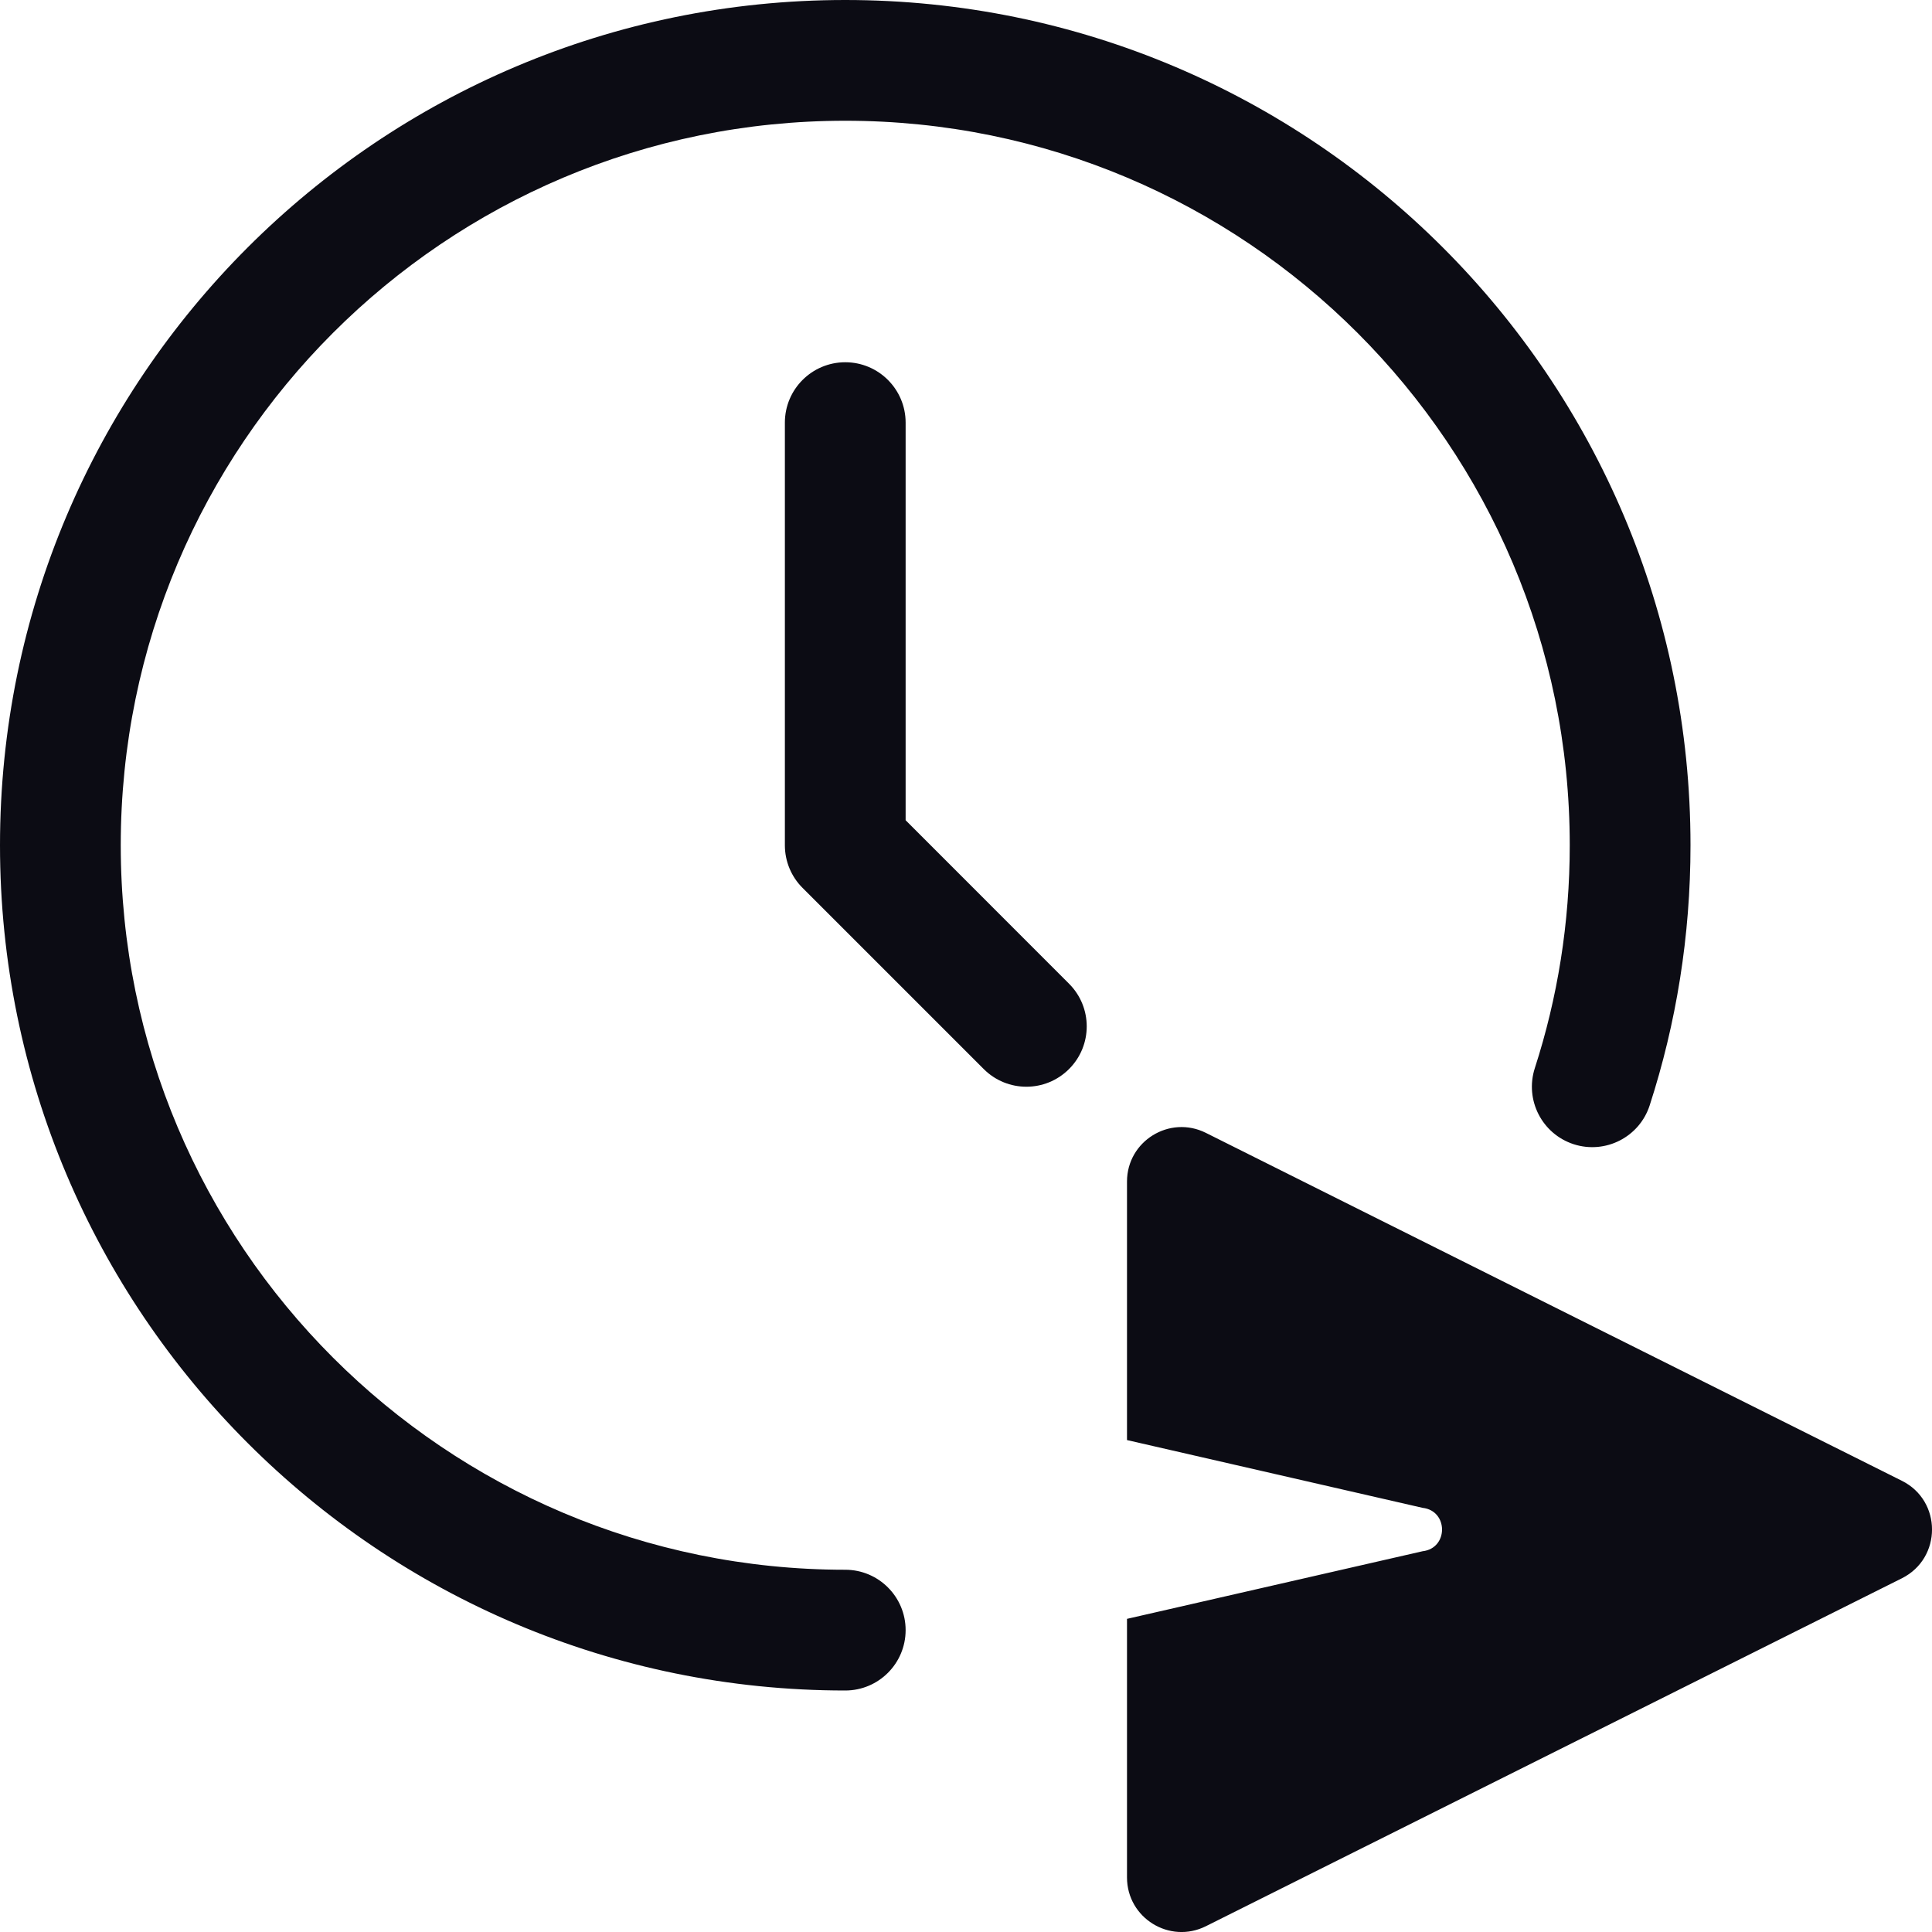 <svg width="24" height="24" viewBox="0 0 24 24" fill="none" xmlns="http://www.w3.org/2000/svg">
<path fill-rule="evenodd" clip-rule="evenodd" d="M10.5 1.5C5.529 1.5 1.5 5.529 1.5 10.5C1.5 15.471 5.529 19.5 10.5 19.5C10.914 19.5 11.25 19.836 11.25 20.25C11.25 20.664 10.914 21 10.5 21C4.701 21 0 16.299 0 10.5C0 4.701 4.701 0 10.5 0C16.299 0 21 4.701 21 10.5C21 11.626 20.823 12.712 20.493 13.731C20.366 14.125 19.943 14.341 19.549 14.214C19.155 14.086 18.939 13.664 19.066 13.269C19.348 12.398 19.5 11.467 19.5 10.5C19.5 5.529 15.471 1.5 10.5 1.5ZM14.98 14.073L23.626 18.395C24.125 18.644 24.125 19.356 23.626 19.606L14.98 23.928C14.53 24.153 14 23.826 14 23.322V20.11L17.672 19.27C17.994 19.234 17.994 18.767 17.672 18.731L14 17.889V14.678C14 14.175 14.53 13.848 14.98 14.073ZM11.25 5.25C11.25 4.836 10.914 4.5 10.5 4.5C10.086 4.5 9.75 4.836 9.75 5.25V10.5C9.75 10.699 9.829 10.89 9.97 11.03L12.22 13.28C12.513 13.573 12.987 13.573 13.28 13.28C13.573 12.987 13.573 12.513 13.28 12.22L11.25 10.189V5.25Z" fill="#0C0C14"/>
</svg>
